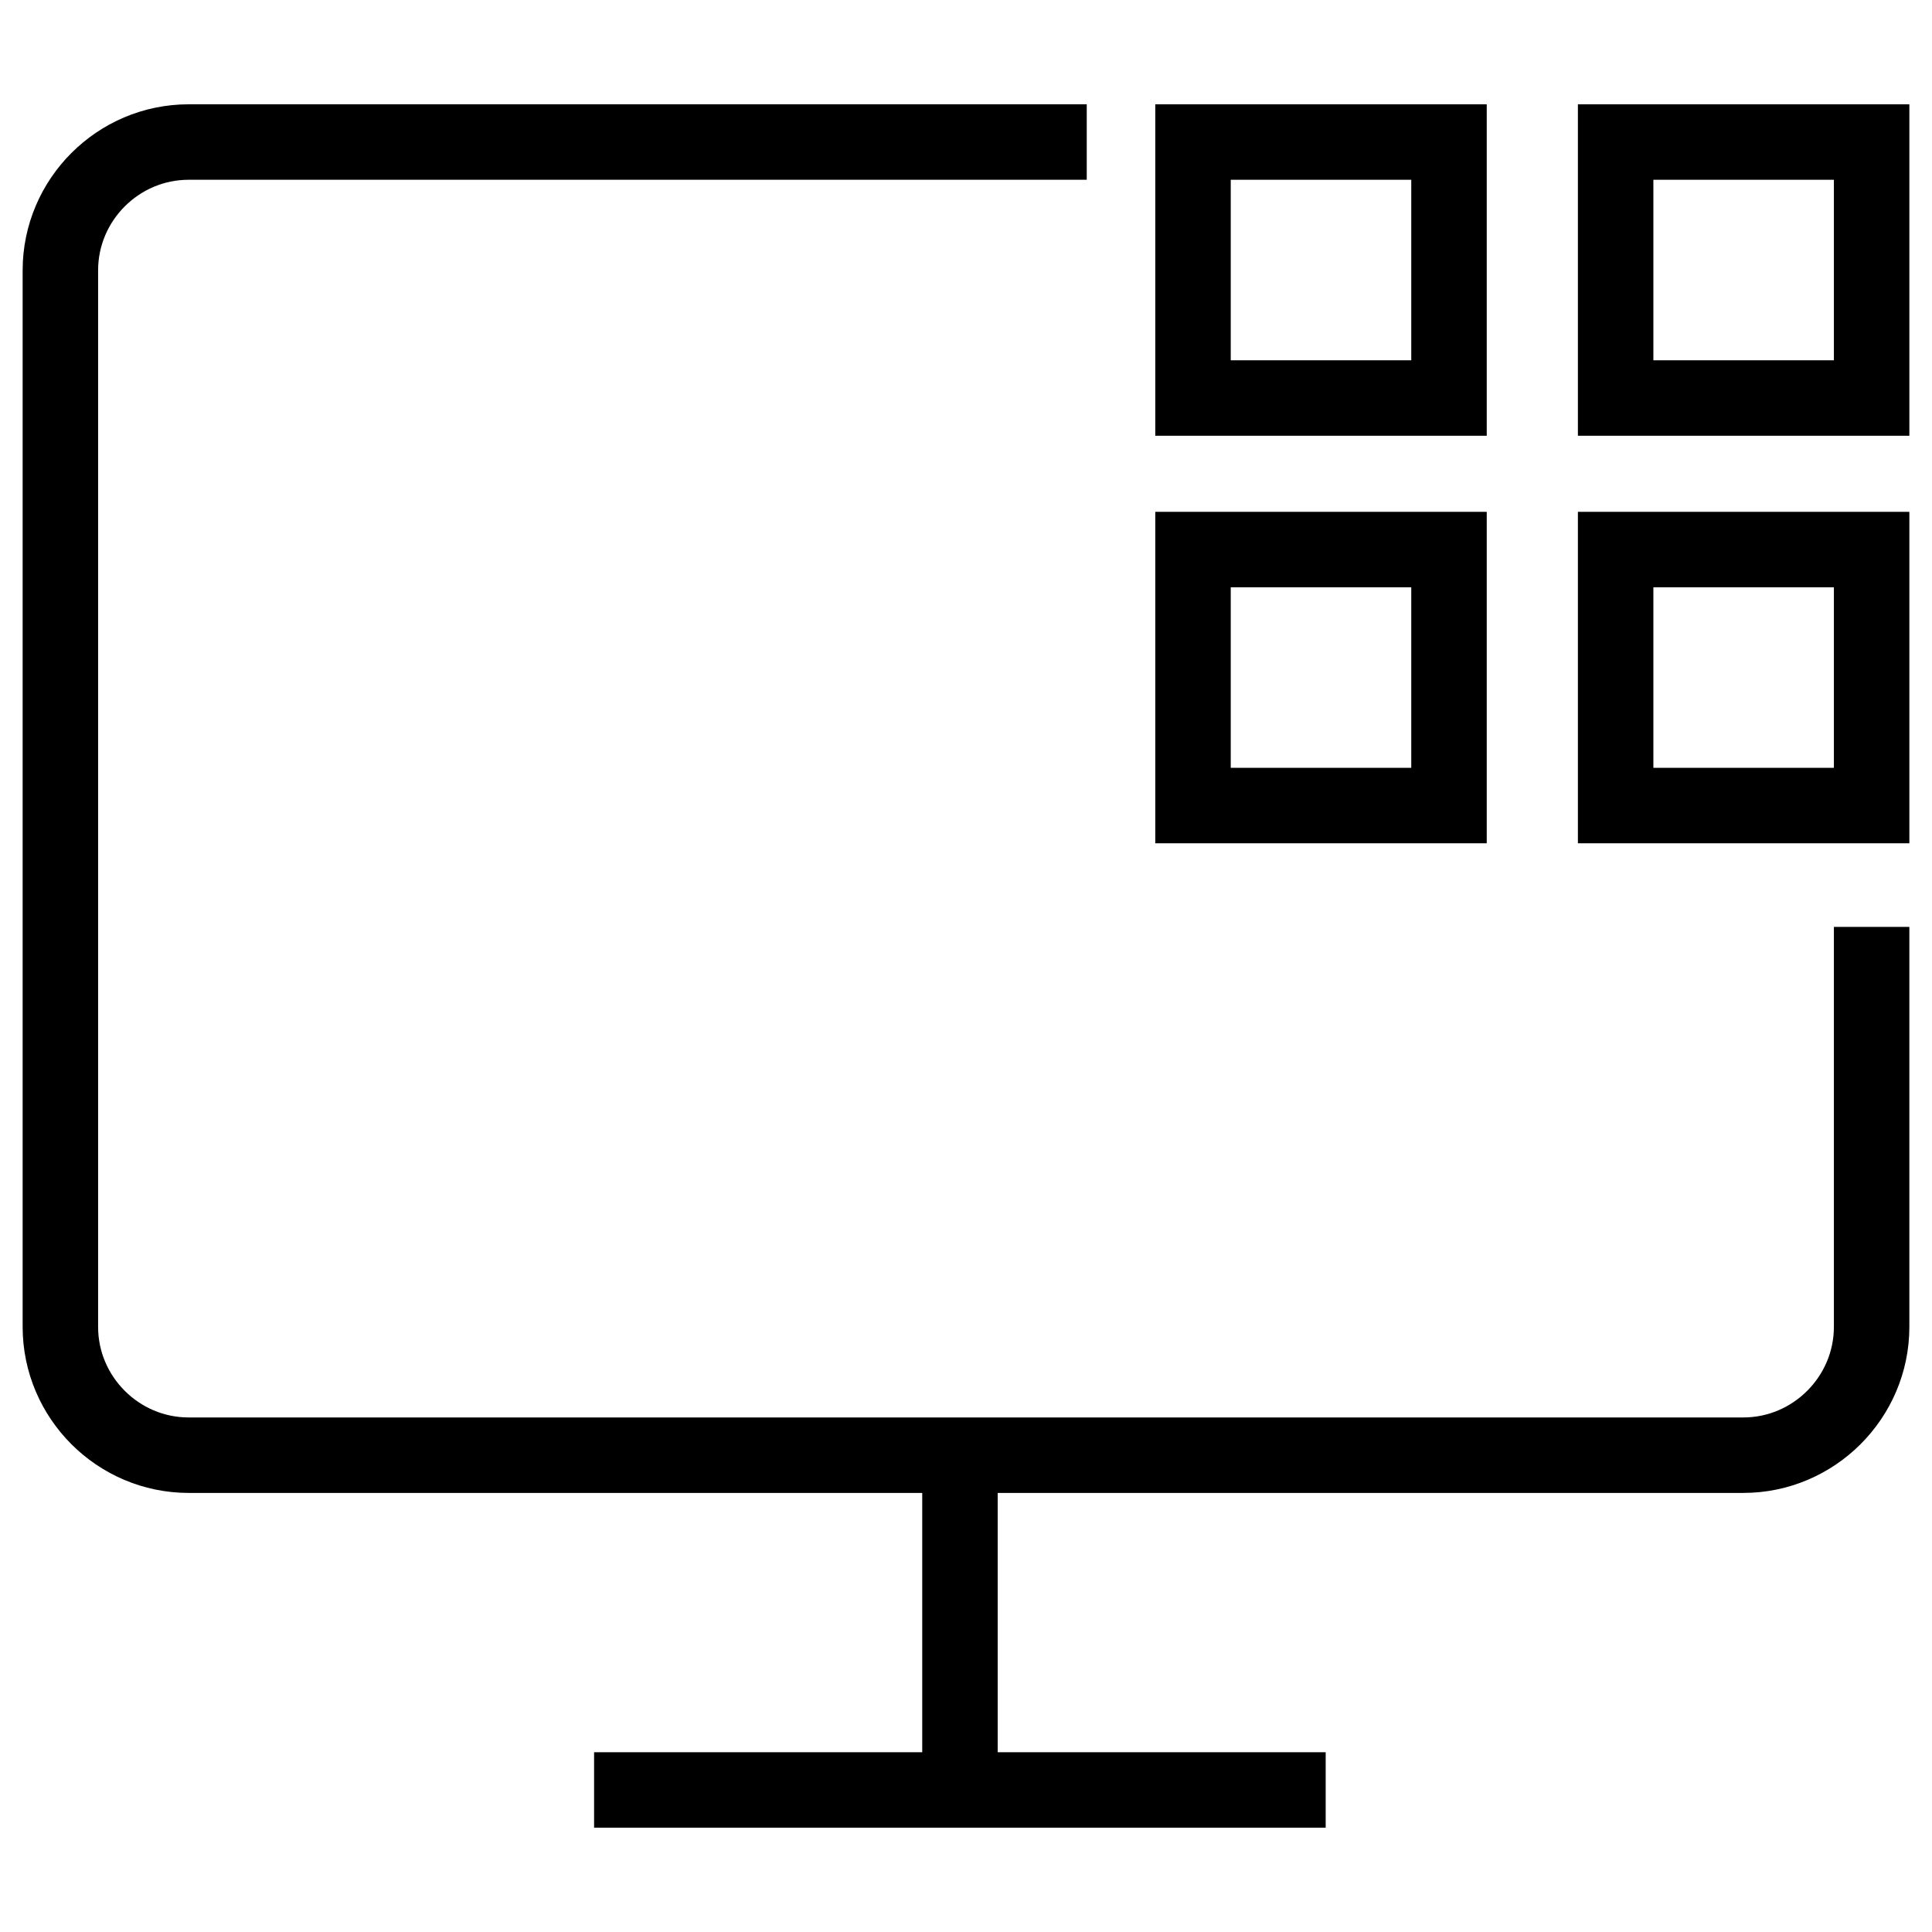 <?xml version="1.0" encoding="utf-8"?>
<!-- Generator: Adobe Illustrator 26.0.2, SVG Export Plug-In . SVG Version: 6.00 Build 0)  -->
<svg version="1.1" id="Layer_1" xmlns="http://www.w3.org/2000/svg" xmlns:xlink="http://www.w3.org/1999/xlink" x="0px" y="0px"
	 viewBox="0 0 128 128" style="enable-background:new 0 0 128 128;" xml:space="preserve">
<style type="text/css">
	.IntelDCMConsolex0{fill:none;stroke:#000000;stroke-width:5;stroke-miterlimit:10;}
	.IntelDCMConsolex1{stroke:#000000;stroke-width:5;stroke-miterlimit:10;}
	.IntelDCMConsolex2{fill:none;stroke:#000000;stroke-width:5;stroke-linejoin:round;stroke-miterlimit:10;}
	.IntelDCMConsolex3{fill:none;stroke:#000000;stroke-width:4;stroke-miterlimit:10;}
	.IntelDCMConsolex4{fill:none;stroke:#000000;stroke-width:3;stroke-miterlimit:10;}
	.IntelDCMConsolex5{fill:none;stroke:#FF0000;stroke-width:5;stroke-miterlimit:10;}
	.IntelDCMConsolex6{fill:none;stroke:#000000;stroke-width:2;stroke-miterlimit:10;}
	.IntelDCMConsolex7{stroke:#000000;stroke-miterlimit:10;}
	.IntelDCMConsolex8{fill:#FF0000;}
</style>
<path class="IntelDCMConsolex0" d="M124,61.41v26.5c0,4.67-3.83,8.5-8.5,8.5h-103c-4.68,0-8.5-3.83-8.5-8.5v-70c0-4.67,3.82-8.5,8.5-8.5H72"/>
<g>
	<line class="IntelDCMConsolex0" x1="39.36" y1="118.59" x2="87.83" y2="118.59"/>
</g>
<line class="IntelDCMConsolex0" x1="63.6" y1="96.66" x2="63.6" y2="118.59"/>
<rect x="107.04" y="9.41" class="IntelDCMConsolex0" width="16.96" height="16.96"/>
<rect x="79.04" y="9.41" class="IntelDCMConsolex0" width="16.96" height="16.96"/>
<rect x="107.04" y="36.41" class="IntelDCMConsolex0" width="16.96" height="16.96"/>
<rect x="79.04" y="36.41" class="IntelDCMConsolex0" width="16.96" height="16.96"/>
</svg>
